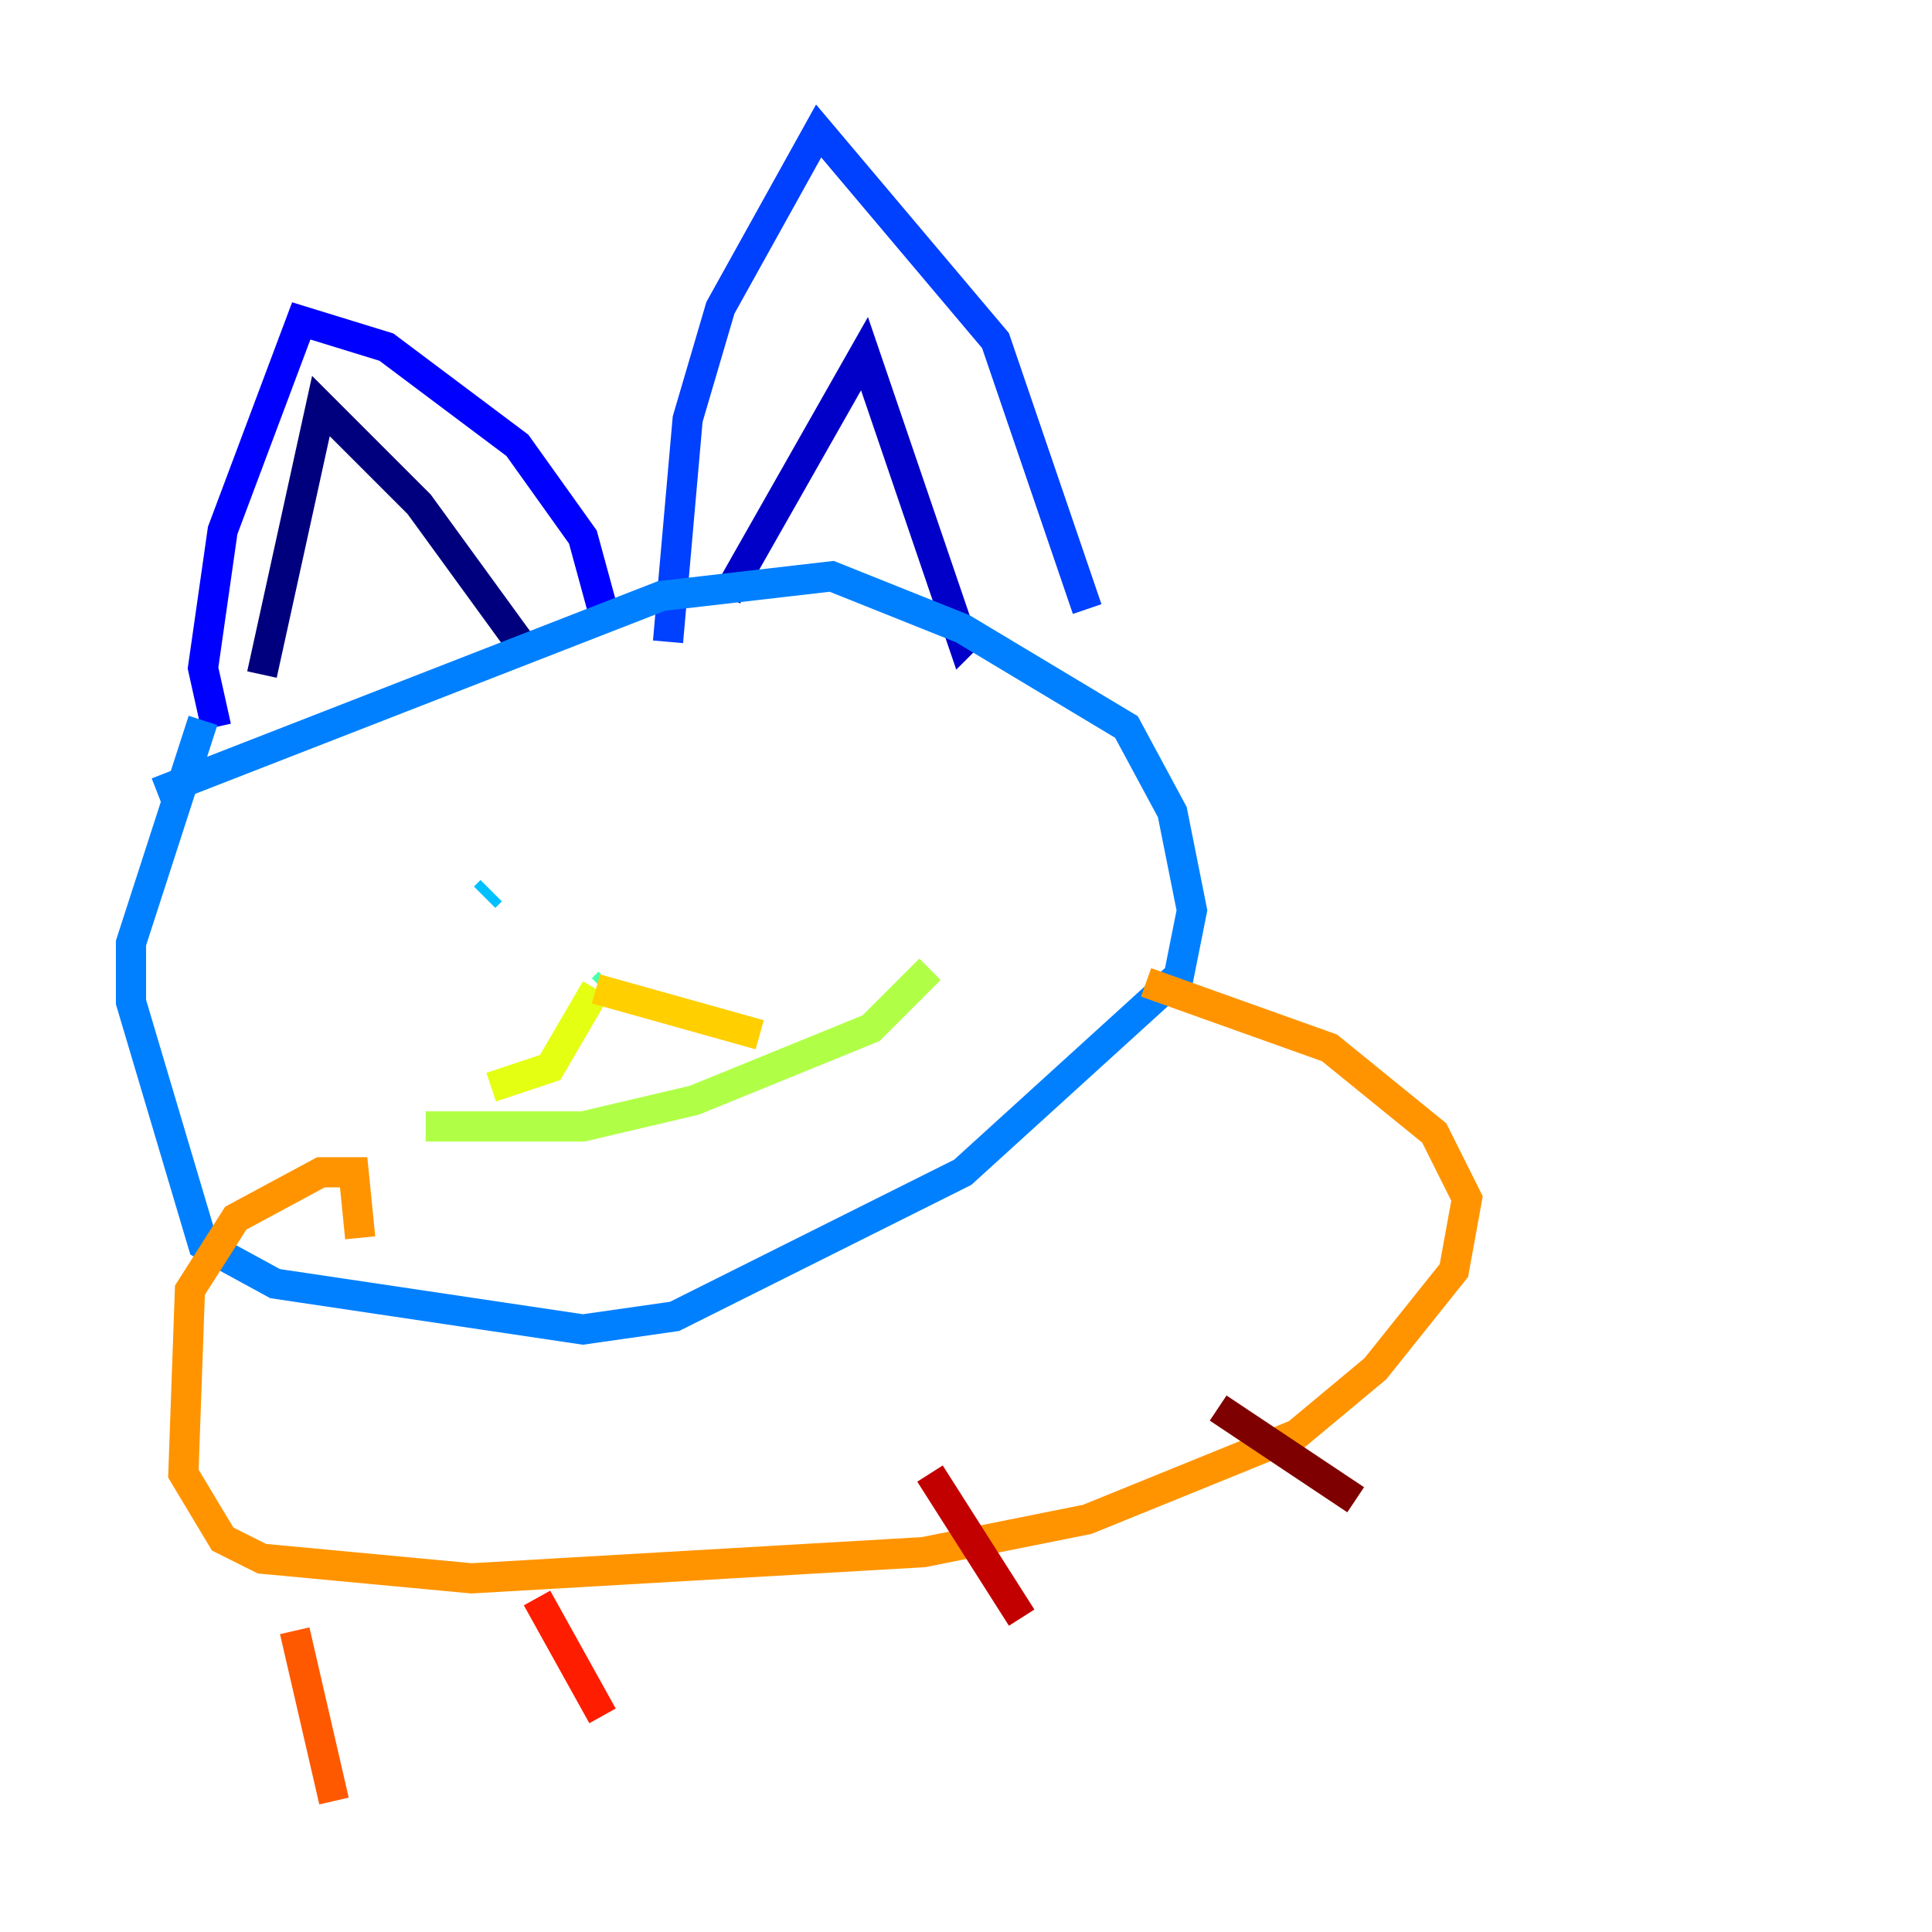 <?xml version="1.0" encoding="utf-8" ?>
<svg baseProfile="tiny" height="128" version="1.2" viewBox="0,0,128,128" width="128" xmlns="http://www.w3.org/2000/svg" xmlns:ev="http://www.w3.org/2001/xml-events" xmlns:xlink="http://www.w3.org/1999/xlink"><defs /><polyline fill="none" points="17.356,44.691 21.261,26.902 27.77,33.41 34.712,42.956" stroke="#00007f" stroke-width="2" /><polyline fill="none" points="48.163,39.485 57.275,23.43 63.783,42.522 64.217,42.088" stroke="#0000c8" stroke-width="2" /><polyline fill="none" points="14.319,48.163 13.451,44.258 14.752,35.146 19.959,21.261 25.6,22.997 34.278,29.505 38.617,35.58 39.919,40.352" stroke="#0000ff" stroke-width="2" /><polyline fill="none" points="44.258,42.522 45.559,27.77 47.729,20.393 54.237,8.678 65.953,22.563 72.027,40.352" stroke="#0040ff" stroke-width="2" /><polyline fill="none" points="10.414,52.502 43.824,39.485 55.105,38.183 63.783,41.654 74.63,48.163 77.668,53.803 78.969,60.312 78.102,64.651 63.783,77.668 44.691,87.214 38.617,88.081 18.224,85.044 13.451,82.441 8.678,66.386 8.678,62.481 13.451,47.729" stroke="#0080ff" stroke-width="2" /><polyline fill="none" points="32.108,59.444 32.542,59.01" stroke="#00c0ff" stroke-width="2" /><polyline fill="none" points="47.295,54.237 47.295,54.237" stroke="#15ffe1" stroke-width="2" /><polyline fill="none" points="39.919,65.519 40.352,65.085" stroke="#49ffad" stroke-width="2" /><polyline fill="none" points="52.502,53.803 52.502,53.803" stroke="#7cff79" stroke-width="2" /><polyline fill="none" points="28.203,74.63 38.617,74.63 45.993,72.895 57.709,68.122 61.614,64.217" stroke="#b0ff46" stroke-width="2" /><polyline fill="none" points="39.485,65.519 36.447,70.725 32.542,72.027" stroke="#e4ff12" stroke-width="2" /><polyline fill="none" points="39.485,65.519 50.332,68.556" stroke="#ffcf00" stroke-width="2" /><polyline fill="none" points="75.932,65.085 88.081,69.424 95.024,75.064 97.193,79.403 96.325,84.176 91.119,90.685 85.912,95.024 72.027,100.664 61.18,102.834 31.241,104.57 17.356,103.268 14.752,101.966 12.149,97.627 12.583,85.478 15.62,80.705 21.261,77.668 23.43,77.668 23.864,82.007" stroke="#ff9400" stroke-width="2" /><polyline fill="none" points="19.525,108.041 22.129,119.322" stroke="#ff5900" stroke-width="2" /><polyline fill="none" points="35.58,105.871 39.919,113.681" stroke="#ff1d00" stroke-width="2" /><polyline fill="none" points="61.614,97.627 67.688,107.173" stroke="#c30000" stroke-width="2" /><polyline fill="none" points="80.705,93.288 89.817,99.363" stroke="#7f0000" stroke-width="2" /></svg>